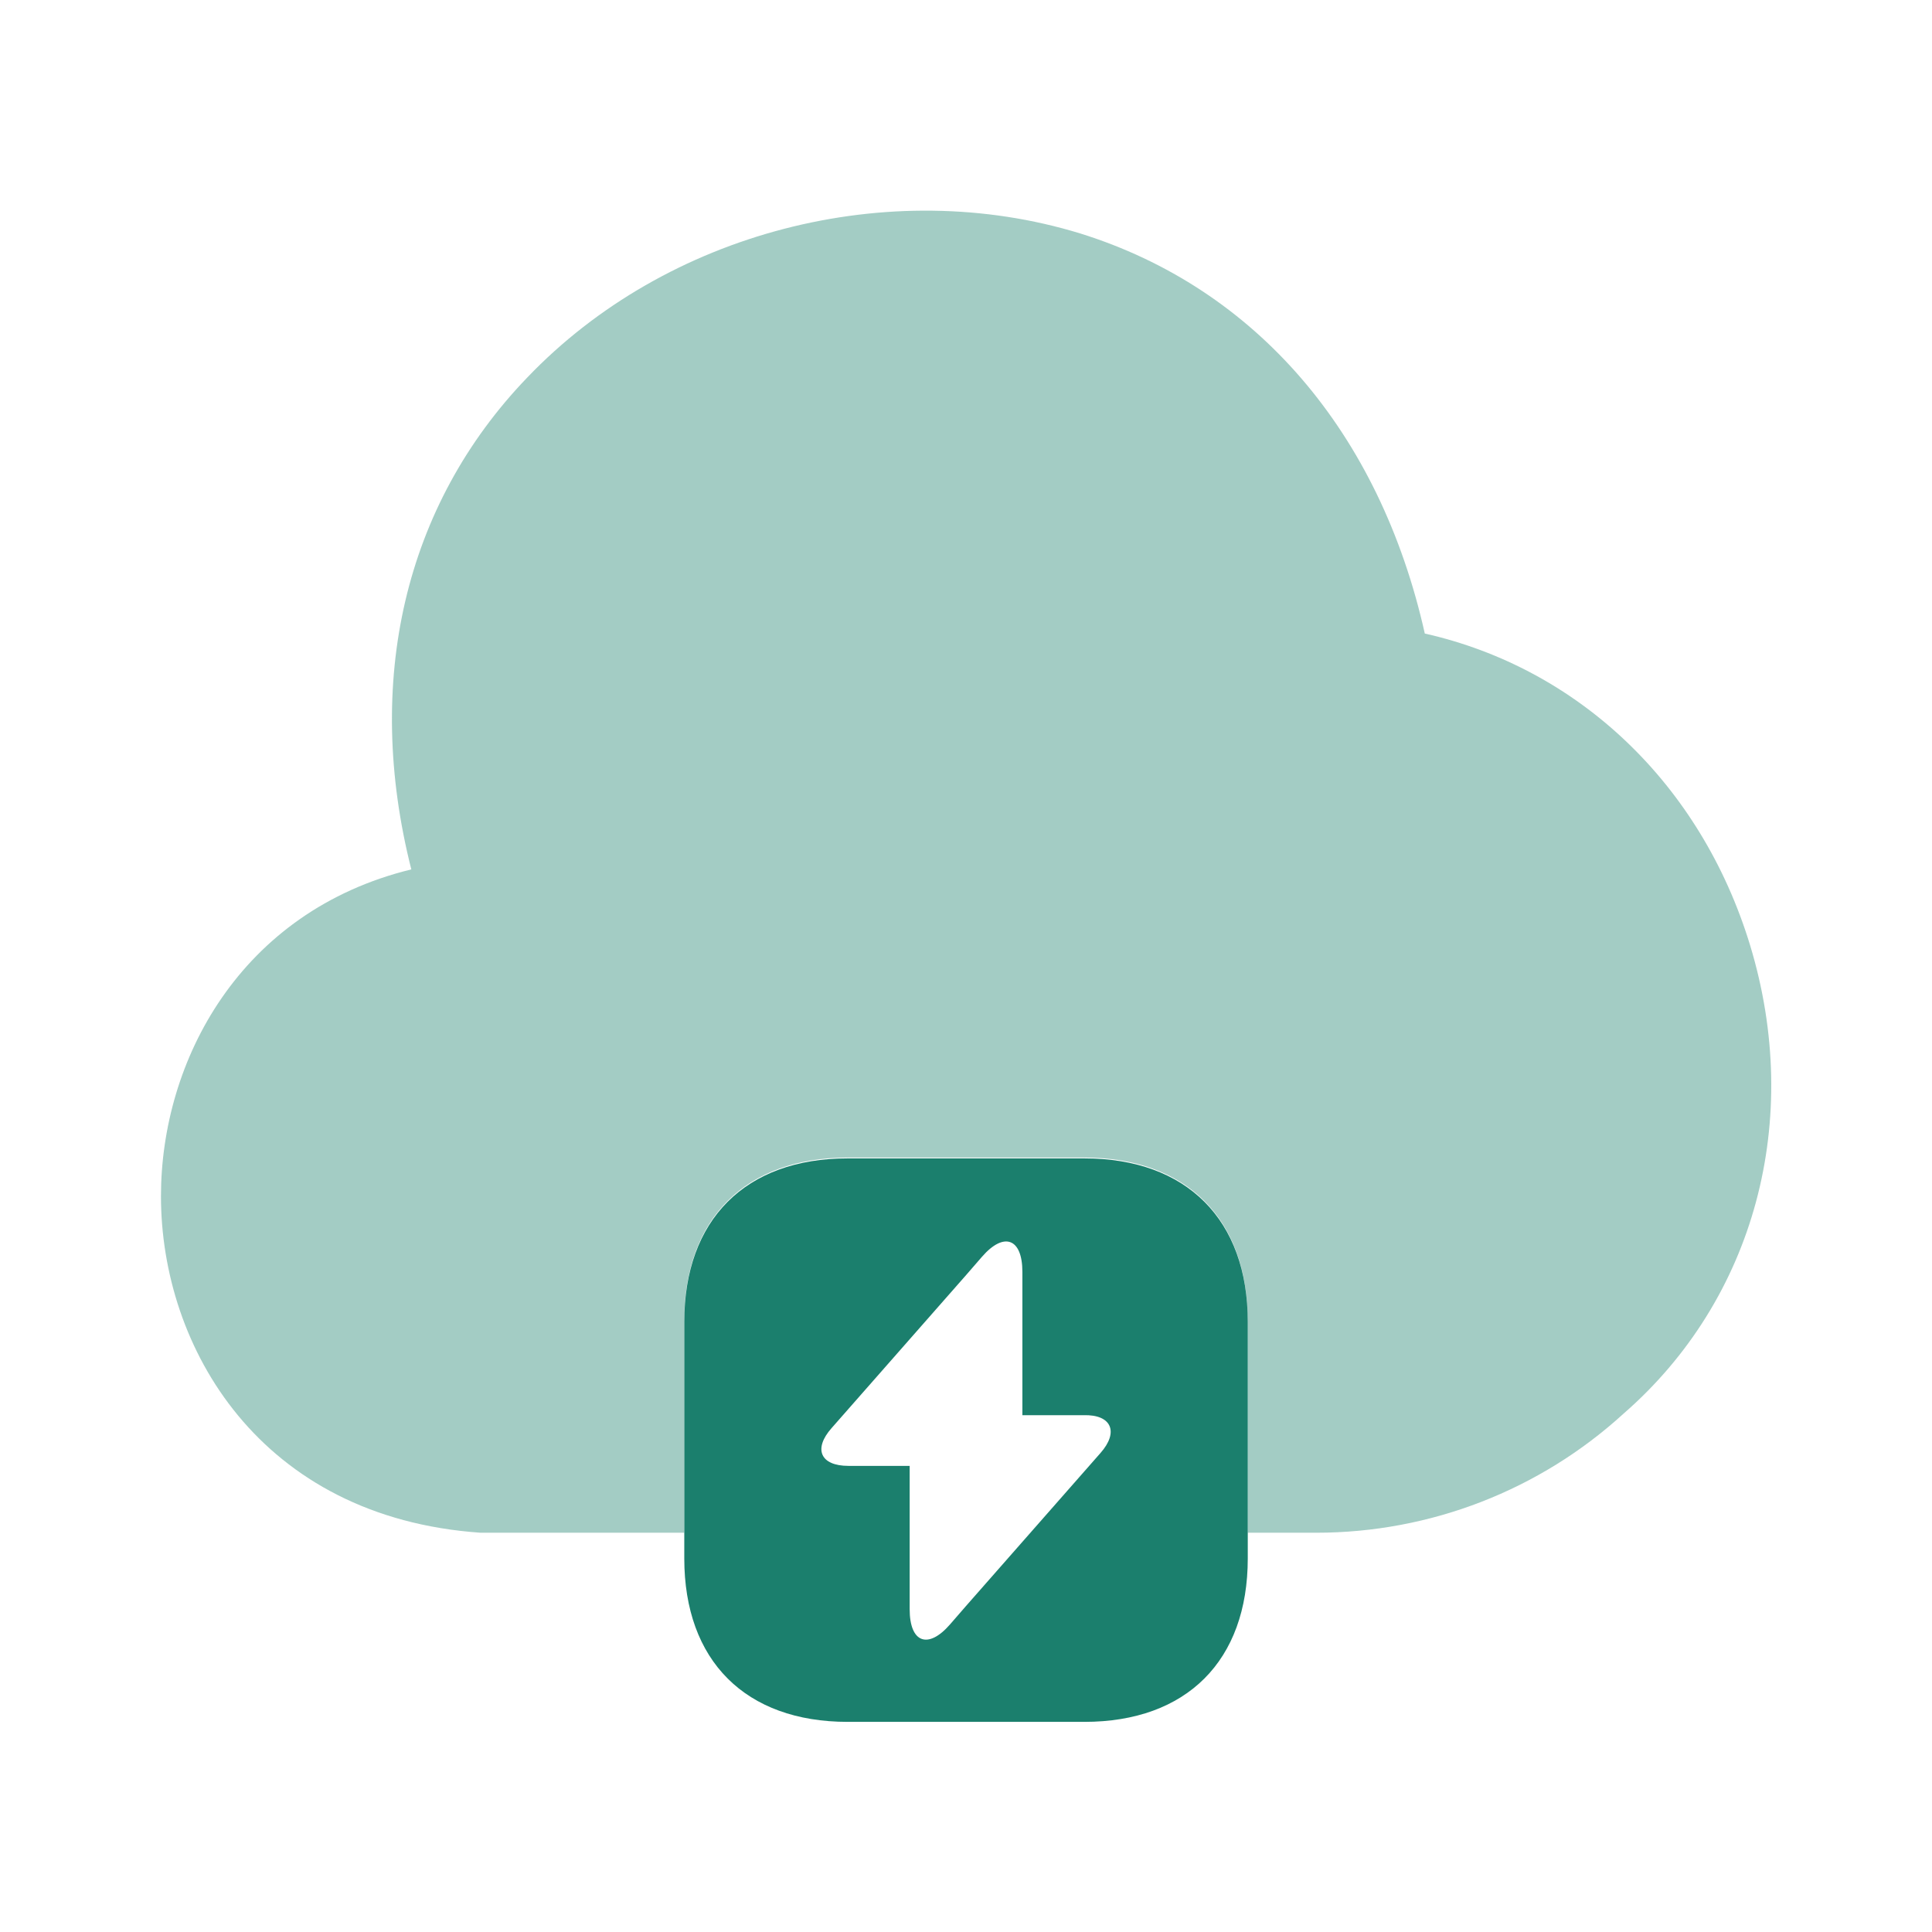 <svg width="38" height="38" viewBox="0 0 38 38" fill="none" xmlns="http://www.w3.org/2000/svg">
<path opacity="0.4" d="M34.421 18.588C33.455 15.422 31.049 13.142 28.024 12.461C27.138 8.503 24.699 5.668 21.248 4.592C17.479 3.436 13.109 4.56 10.37 7.426C7.948 9.943 7.156 13.411 8.09 17.1C4.718 17.923 3.166 20.868 3.166 23.528C3.166 26.505 5.114 29.846 9.452 30.147H13.458V25.983C13.458 23.972 14.661 22.768 16.672 22.768H21.327C23.338 22.768 24.541 23.972 24.541 25.983V30.147H25.823C25.839 30.147 25.871 30.147 25.887 30.147C28.135 30.147 30.288 29.308 31.935 27.803C34.516 25.555 35.466 22.024 34.421 18.588Z" fill="#1B7F6D"/>
<path d="M21.328 22.784H16.673C14.662 22.784 13.459 23.988 13.459 25.998V30.653C13.459 32.664 14.662 33.867 16.673 33.867H21.328C23.339 33.867 24.542 32.664 24.542 30.653V25.998C24.542 23.988 23.339 22.784 21.328 22.784ZM21.645 28.579L19.001 31.587L18.684 31.952C18.256 32.443 17.892 32.316 17.892 31.651V28.832H16.689C16.135 28.832 15.992 28.5 16.357 28.088L19.001 25.08L19.317 24.716C19.745 24.225 20.109 24.352 20.109 25.017V27.835H21.312C21.866 27.819 22.009 28.168 21.645 28.579Z" fill="#1B7F6D"/>
</svg>
